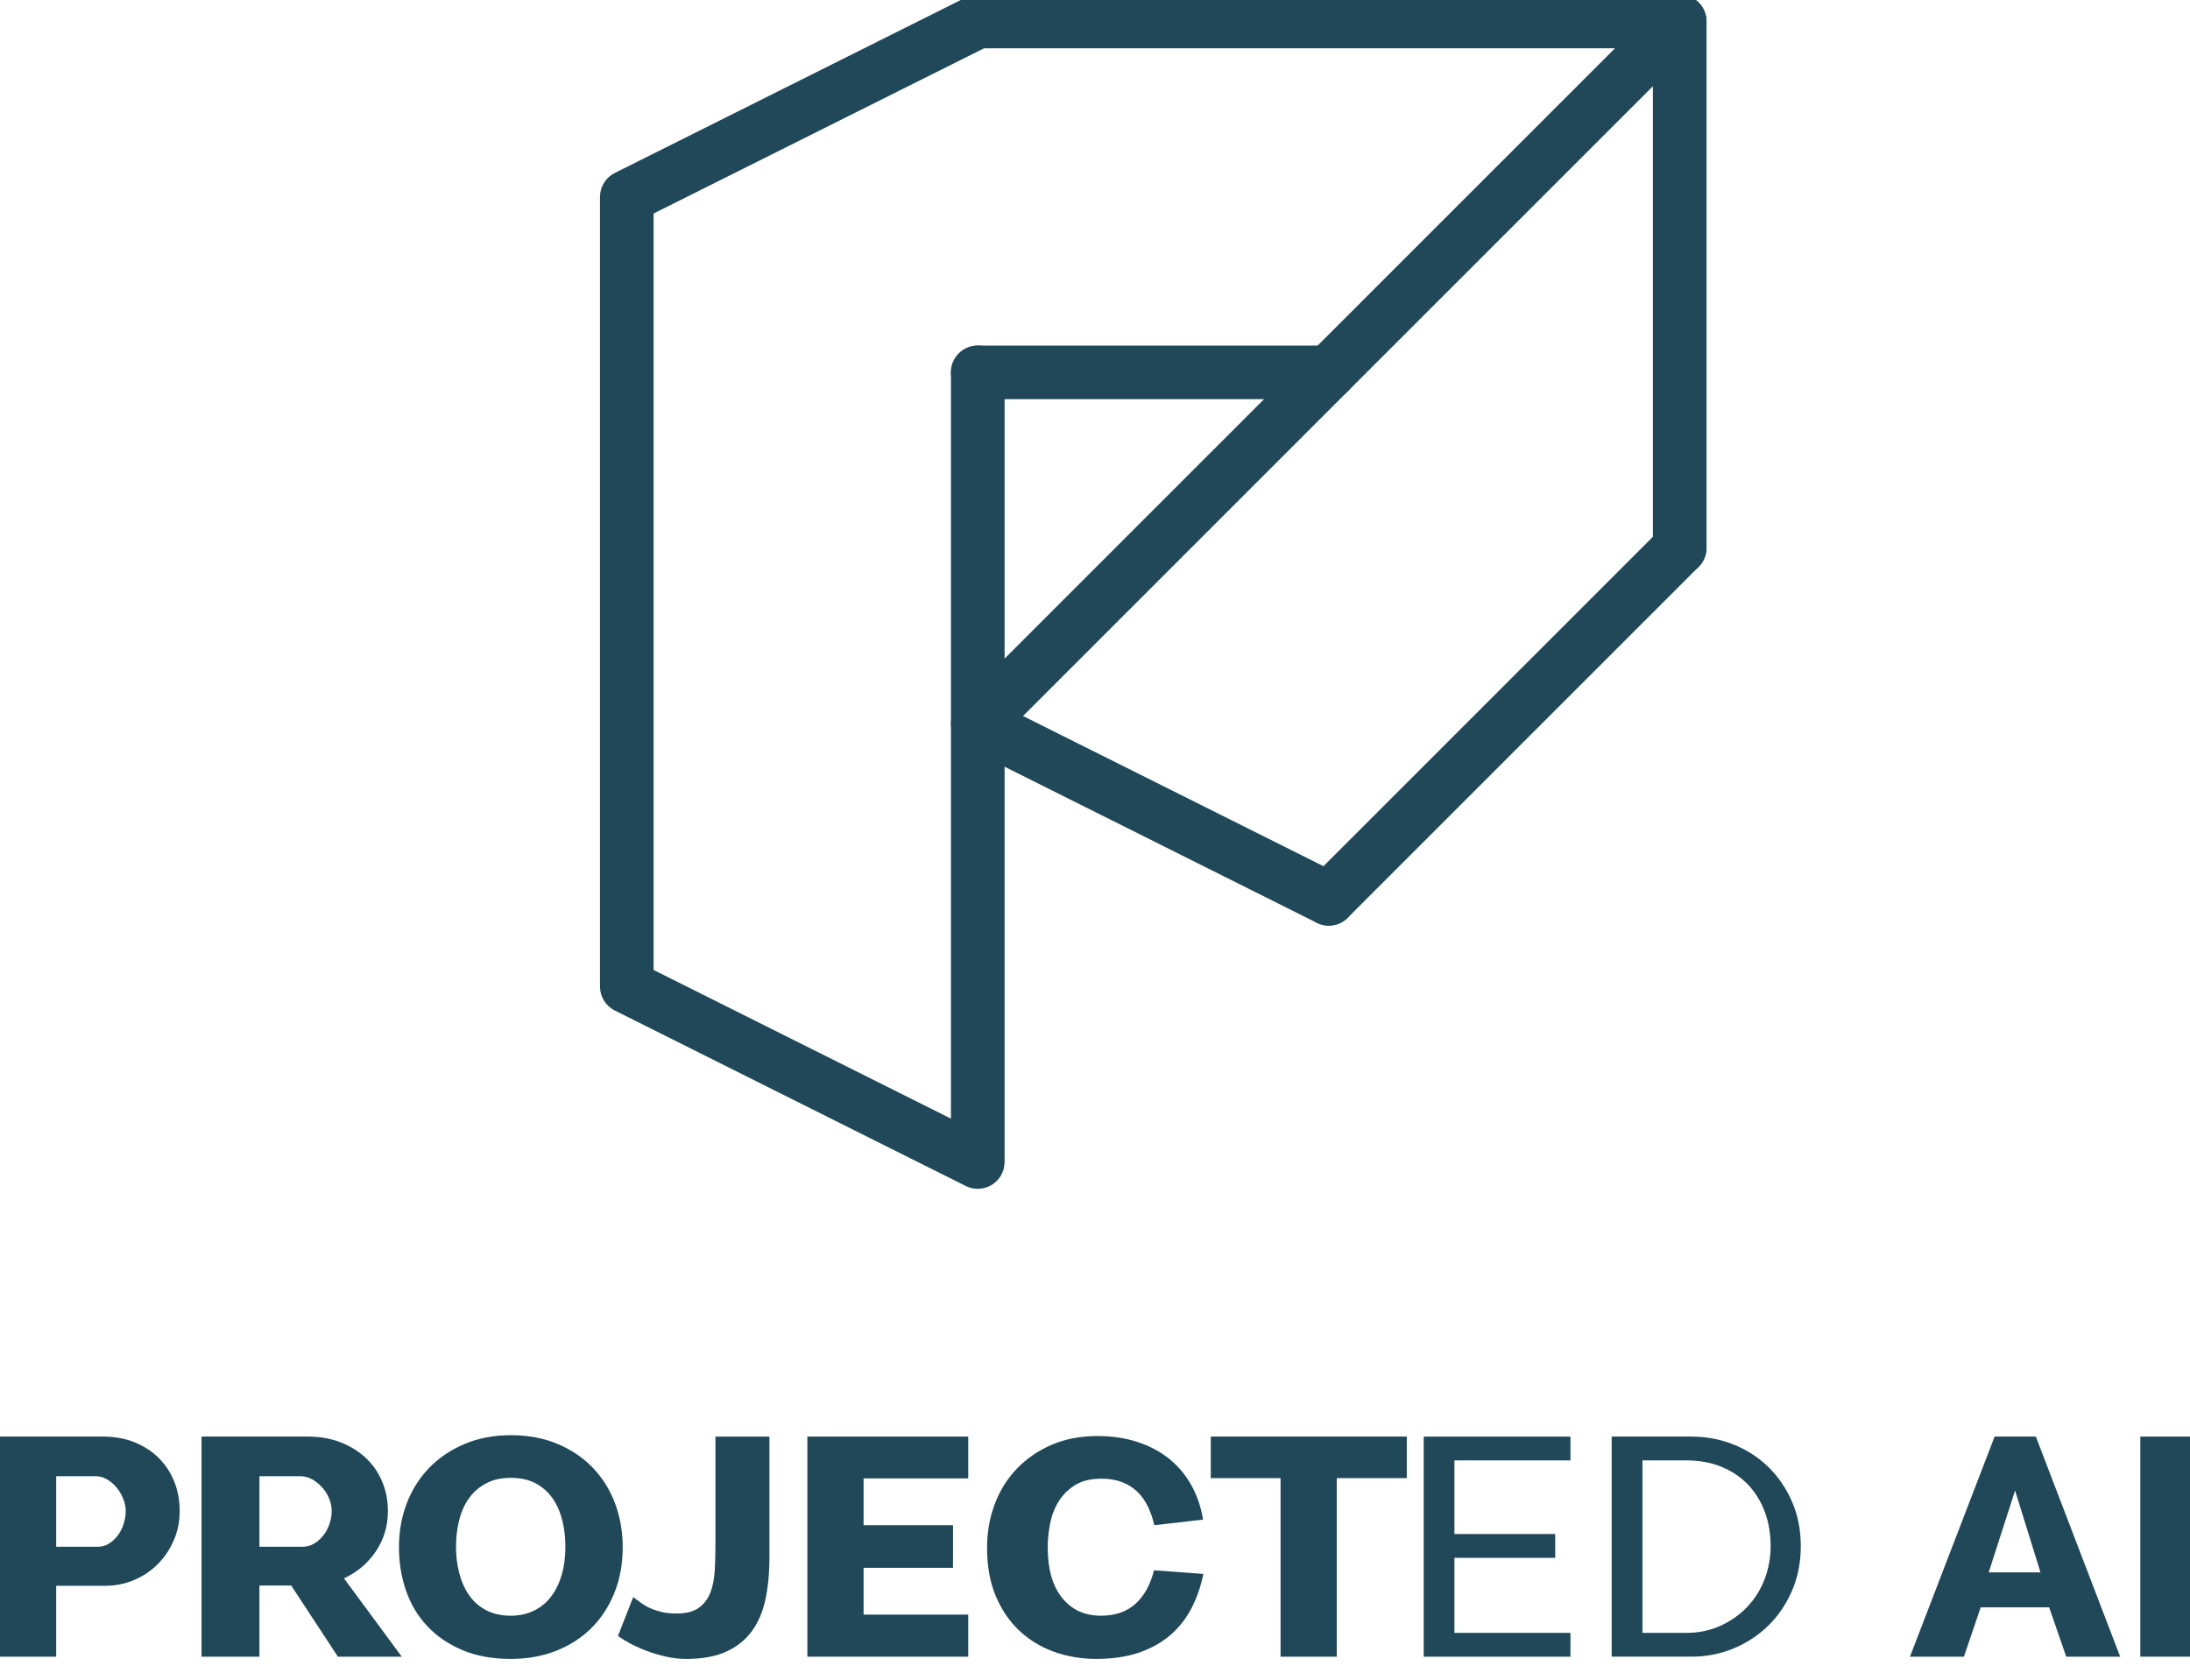 <svg width="176" height="135" viewBox="0 0 176 135" fill="none" xmlns="http://www.w3.org/2000/svg">
<g clip-path="url(#clip0_25_18042)">
<path d="M106.785 74.395C106.234 74.395 105.682 74.185 105.262 73.764C104.42 72.923 104.42 71.558 105.262 70.717L133.468 42.511C134.309 41.67 135.674 41.67 136.515 42.511C137.357 43.352 137.357 44.717 136.515 45.558L108.309 73.764C107.888 74.185 107.336 74.395 106.785 74.395Z" fill="#204859"/>
<path d="M78.578 95.55C78.249 95.55 77.919 95.475 77.615 95.323L49.409 81.219C48.679 80.854 48.218 80.108 48.218 79.292V15.828C48.218 15.012 48.679 14.266 49.409 13.901L77.615 -0.202C78.679 -0.734 79.973 -0.303 80.506 0.762C81.038 1.826 80.607 3.121 79.542 3.653L52.527 17.16V77.96L76.424 89.908V29.931C76.424 28.741 77.389 27.776 78.579 27.776C79.769 27.776 80.734 28.741 80.734 29.931V93.395C80.734 94.142 80.347 94.835 79.712 95.228C79.365 95.442 78.972 95.55 78.578 95.55Z" fill="#204859"/>
<path d="M134.991 46.189C133.801 46.189 132.836 45.224 132.836 44.034V3.88H78.578C77.388 3.88 76.423 2.915 76.423 1.725C76.423 0.535 77.388 -0.43 78.578 -0.43H134.99C136.18 -0.43 137.145 0.535 137.145 1.725V44.034C137.145 45.224 136.181 46.189 134.991 46.189Z" fill="#204859"/>
<path d="M106.783 74.395C106.459 74.395 106.13 74.322 105.821 74.167L77.615 60.065C76.995 59.755 76.563 59.167 76.452 58.483C76.341 57.799 76.566 57.104 77.055 56.614L105.261 28.408C106.102 27.567 107.467 27.567 108.308 28.408C109.15 29.249 109.15 30.614 108.308 31.455L82.216 57.547L107.749 70.313C108.813 70.845 109.244 72.139 108.712 73.204C108.334 73.959 107.573 74.395 106.783 74.395Z" fill="#204859"/>
<path d="M106.785 32.086H78.578C77.388 32.086 76.423 31.121 76.423 29.931C76.423 28.741 77.388 27.776 78.578 27.776H106.784C107.974 27.776 108.939 28.741 108.939 29.931C108.939 31.121 107.974 32.086 106.785 32.086Z" fill="#204859"/>
<path d="M106.785 32.086C106.234 32.086 105.682 31.876 105.262 31.455C104.42 30.614 104.42 29.249 105.262 28.408L133.468 0.202C134.309 -0.639 135.674 -0.639 136.515 0.202C137.357 1.043 137.357 2.408 136.515 3.249L108.309 31.455C107.888 31.875 107.336 32.086 106.785 32.086Z" fill="#204859"/>
<path d="M0 133.153V115.463H8.3C9.234 115.463 10.08 115.619 10.836 115.93C11.593 116.242 12.238 116.664 12.772 117.199C13.306 117.733 13.718 118.364 14.007 119.09C14.296 119.817 14.441 120.603 14.441 121.449C14.441 122.28 14.285 123.059 13.973 123.785C13.662 124.512 13.235 125.15 12.693 125.699C12.152 126.248 11.514 126.678 10.78 126.99C10.045 127.302 9.263 127.457 8.433 127.457H4.517V133.153H0ZM4.517 124.319H7.855C8.197 124.319 8.504 124.23 8.779 124.052C9.054 123.874 9.29 123.648 9.491 123.373C9.691 123.099 9.843 122.791 9.947 122.45C10.051 122.109 10.103 121.775 10.103 121.449C10.103 121.123 10.036 120.793 9.903 120.459C9.769 120.125 9.591 119.824 9.369 119.558C9.147 119.291 8.891 119.072 8.601 118.902C8.312 118.732 8.011 118.646 7.7 118.646H4.517V124.319Z" fill="#204859"/>
<path d="M32.287 133.153H27.155L23.402 127.434H20.849V133.153H16.198V115.463H24.752C25.715 115.463 26.593 115.619 27.385 115.93C28.178 116.242 28.855 116.664 29.418 117.199C29.981 117.733 30.414 118.364 30.718 119.09C31.021 119.817 31.174 120.603 31.174 121.449C31.174 122.651 30.851 123.73 30.207 124.686C29.564 125.643 28.709 126.366 27.643 126.856L32.287 133.153ZM20.849 124.319H24.298C24.654 124.319 24.976 124.23 25.266 124.052C25.555 123.874 25.804 123.648 26.011 123.373C26.219 123.099 26.378 122.791 26.49 122.45C26.601 122.109 26.657 121.775 26.657 121.449C26.657 121.123 26.59 120.793 26.457 120.459C26.323 120.125 26.137 119.824 25.901 119.558C25.663 119.291 25.392 119.072 25.089 118.902C24.785 118.732 24.462 118.646 24.121 118.646H20.85L20.849 124.319Z" fill="#204859"/>
<path d="M41.054 115.352C42.462 115.352 43.724 115.589 44.836 116.064C45.949 116.539 46.89 117.18 47.662 117.989C48.433 118.798 49.023 119.747 49.431 120.837C49.838 121.928 50.043 123.096 50.043 124.342C50.043 125.692 49.821 126.92 49.375 128.025C48.93 129.13 48.311 130.076 47.517 130.862C46.723 131.648 45.778 132.257 44.68 132.687C43.582 133.117 42.373 133.332 41.053 133.332C39.569 133.332 38.268 133.095 37.148 132.62C36.028 132.145 35.09 131.504 34.333 130.695C33.576 129.887 33.009 128.937 32.631 127.847C32.252 126.757 32.063 125.588 32.063 124.342C32.063 123.096 32.271 121.928 32.686 120.837C33.101 119.747 33.698 118.798 34.477 117.989C35.257 117.181 36.202 116.54 37.315 116.064C38.428 115.589 39.674 115.352 41.054 115.352ZM41.054 129.86C41.735 129.86 42.352 129.726 42.9 129.46C43.449 129.193 43.909 128.818 44.28 128.336C44.65 127.854 44.936 127.272 45.137 126.589C45.337 125.907 45.438 125.15 45.438 124.32C45.438 123.549 45.352 122.829 45.181 122.162C45.011 121.494 44.748 120.908 44.392 120.404C44.035 119.9 43.583 119.503 43.034 119.214C42.485 118.924 41.825 118.78 41.054 118.78C40.282 118.78 39.618 118.928 39.062 119.225C38.506 119.522 38.05 119.919 37.694 120.415C37.338 120.912 37.075 121.498 36.904 122.173C36.733 122.848 36.648 123.564 36.648 124.32C36.648 125.076 36.737 125.792 36.915 126.467C37.093 127.142 37.36 127.732 37.716 128.236C38.072 128.741 38.528 129.137 39.084 129.427C39.641 129.715 40.297 129.86 41.054 129.86Z" fill="#204859"/>
<path d="M50.888 128.369C51.111 128.533 51.33 128.692 51.544 128.848C51.76 129.004 52 129.141 52.267 129.26C52.534 129.379 52.839 129.479 53.179 129.561C53.521 129.643 53.928 129.683 54.403 129.683C55.16 129.683 55.749 129.527 56.172 129.216C56.595 128.905 56.903 128.493 57.096 127.981C57.289 127.469 57.403 126.891 57.44 126.245C57.477 125.6 57.496 124.936 57.496 124.254V115.465H61.835V125.211C61.835 126.443 61.727 127.559 61.512 128.56C61.296 129.561 60.93 130.414 60.411 131.119C59.891 131.824 59.205 132.369 58.352 132.754C57.499 133.14 56.427 133.333 55.137 133.333C54.617 133.333 54.091 133.274 53.557 133.155C53.023 133.036 52.514 132.888 52.032 132.71C51.55 132.532 51.106 132.335 50.697 132.12C50.289 131.905 49.944 131.694 49.663 131.486L50.888 128.369Z" fill="#204859"/>
<path d="M69.402 122.584H76.589V126.01H69.402V129.771H77.813V133.153H66.346H64.885V115.463H77.813V118.823H69.402V122.584Z" fill="#204859"/>
<path d="M96.704 126.5C96.511 127.479 96.2 128.388 95.77 129.226C95.34 130.064 94.776 130.787 94.079 131.395C93.382 132.004 92.539 132.478 91.553 132.819C90.566 133.16 89.413 133.331 88.092 133.331C86.905 133.331 85.782 133.142 84.721 132.764C83.661 132.386 82.73 131.822 81.929 131.073C81.128 130.324 80.493 129.393 80.026 128.281C79.558 127.168 79.325 125.878 79.325 124.409C79.325 123.163 79.529 121.995 79.937 120.904C80.345 119.814 80.935 118.864 81.706 118.056C82.478 117.248 83.408 116.606 84.499 116.131C85.59 115.656 86.824 115.419 88.204 115.419C89.376 115.419 90.447 115.579 91.42 115.898C92.391 116.217 93.237 116.666 93.956 117.244C94.675 117.823 95.269 118.527 95.736 119.358C96.204 120.189 96.518 121.116 96.682 122.139L92.766 122.584C92.647 122.05 92.476 121.553 92.254 121.093C92.032 120.633 91.75 120.236 91.409 119.903C91.067 119.569 90.656 119.31 90.174 119.124C89.691 118.939 89.139 118.846 88.516 118.846C87.656 118.846 86.947 119.021 86.391 119.369C85.835 119.718 85.394 120.159 85.068 120.693C84.742 121.227 84.515 121.821 84.39 122.473C84.263 123.126 84.2 123.756 84.2 124.364C84.2 126.114 84.585 127.468 85.357 128.425C86.128 129.382 87.167 129.86 88.472 129.86C89.614 129.86 90.538 129.545 91.242 128.914C91.946 128.284 92.447 127.383 92.744 126.21L96.704 126.5Z" fill="#204859"/>
<path d="M113.059 118.801H107.429V133.153H102.912V118.801H97.304V115.463H113.058L113.059 118.801Z" fill="#204859"/>
<path d="M116.886 117.377V123.296H124.985V125.21H116.886V131.24H126.209V133.154H114.416V115.464H126.209V117.378L116.886 117.377Z" fill="#204859"/>
<path d="M129.524 133.153V115.463H135.932C137.134 115.463 138.269 115.678 139.336 116.108C140.405 116.539 141.335 117.143 142.129 117.922C142.923 118.701 143.554 119.628 144.02 120.703C144.488 121.778 144.721 122.969 144.721 124.274C144.721 125.58 144.483 126.777 144.009 127.868C143.534 128.958 142.896 129.893 142.095 130.672C141.294 131.451 140.363 132.059 139.302 132.496C138.242 132.934 137.118 133.152 135.931 133.152H129.524V133.153ZM142.297 124.263C142.297 123.268 142.141 122.35 141.829 121.511C141.517 120.671 141.067 119.943 140.48 119.326C139.893 118.71 139.179 118.231 138.34 117.889C137.499 117.547 136.56 117.376 135.519 117.376H131.996V131.239H135.519C136.515 131.239 137.429 131.05 138.262 130.671C139.094 130.292 139.812 129.787 140.414 129.155C141.016 128.524 141.481 127.784 141.808 126.938C142.132 126.091 142.297 125.2 142.297 124.263Z" fill="#204859"/>
<path d="M153.496 133.153L160.298 115.463H163.612L170.388 133.153H166.053L164.683 129.191H159.177L157.832 133.153H153.496ZM161.942 119.799L159.823 126.376H163.985L161.942 119.799Z" fill="#204859"/>
<path d="M172.008 133.153V115.463H176.094V133.153H172.008Z" fill="#204859"/>
</g>
<defs>
<clipPath id="clip0_25_18042">
<rect width="176" height="135" fill="white"/>
</clipPath>
</defs>
</svg>
